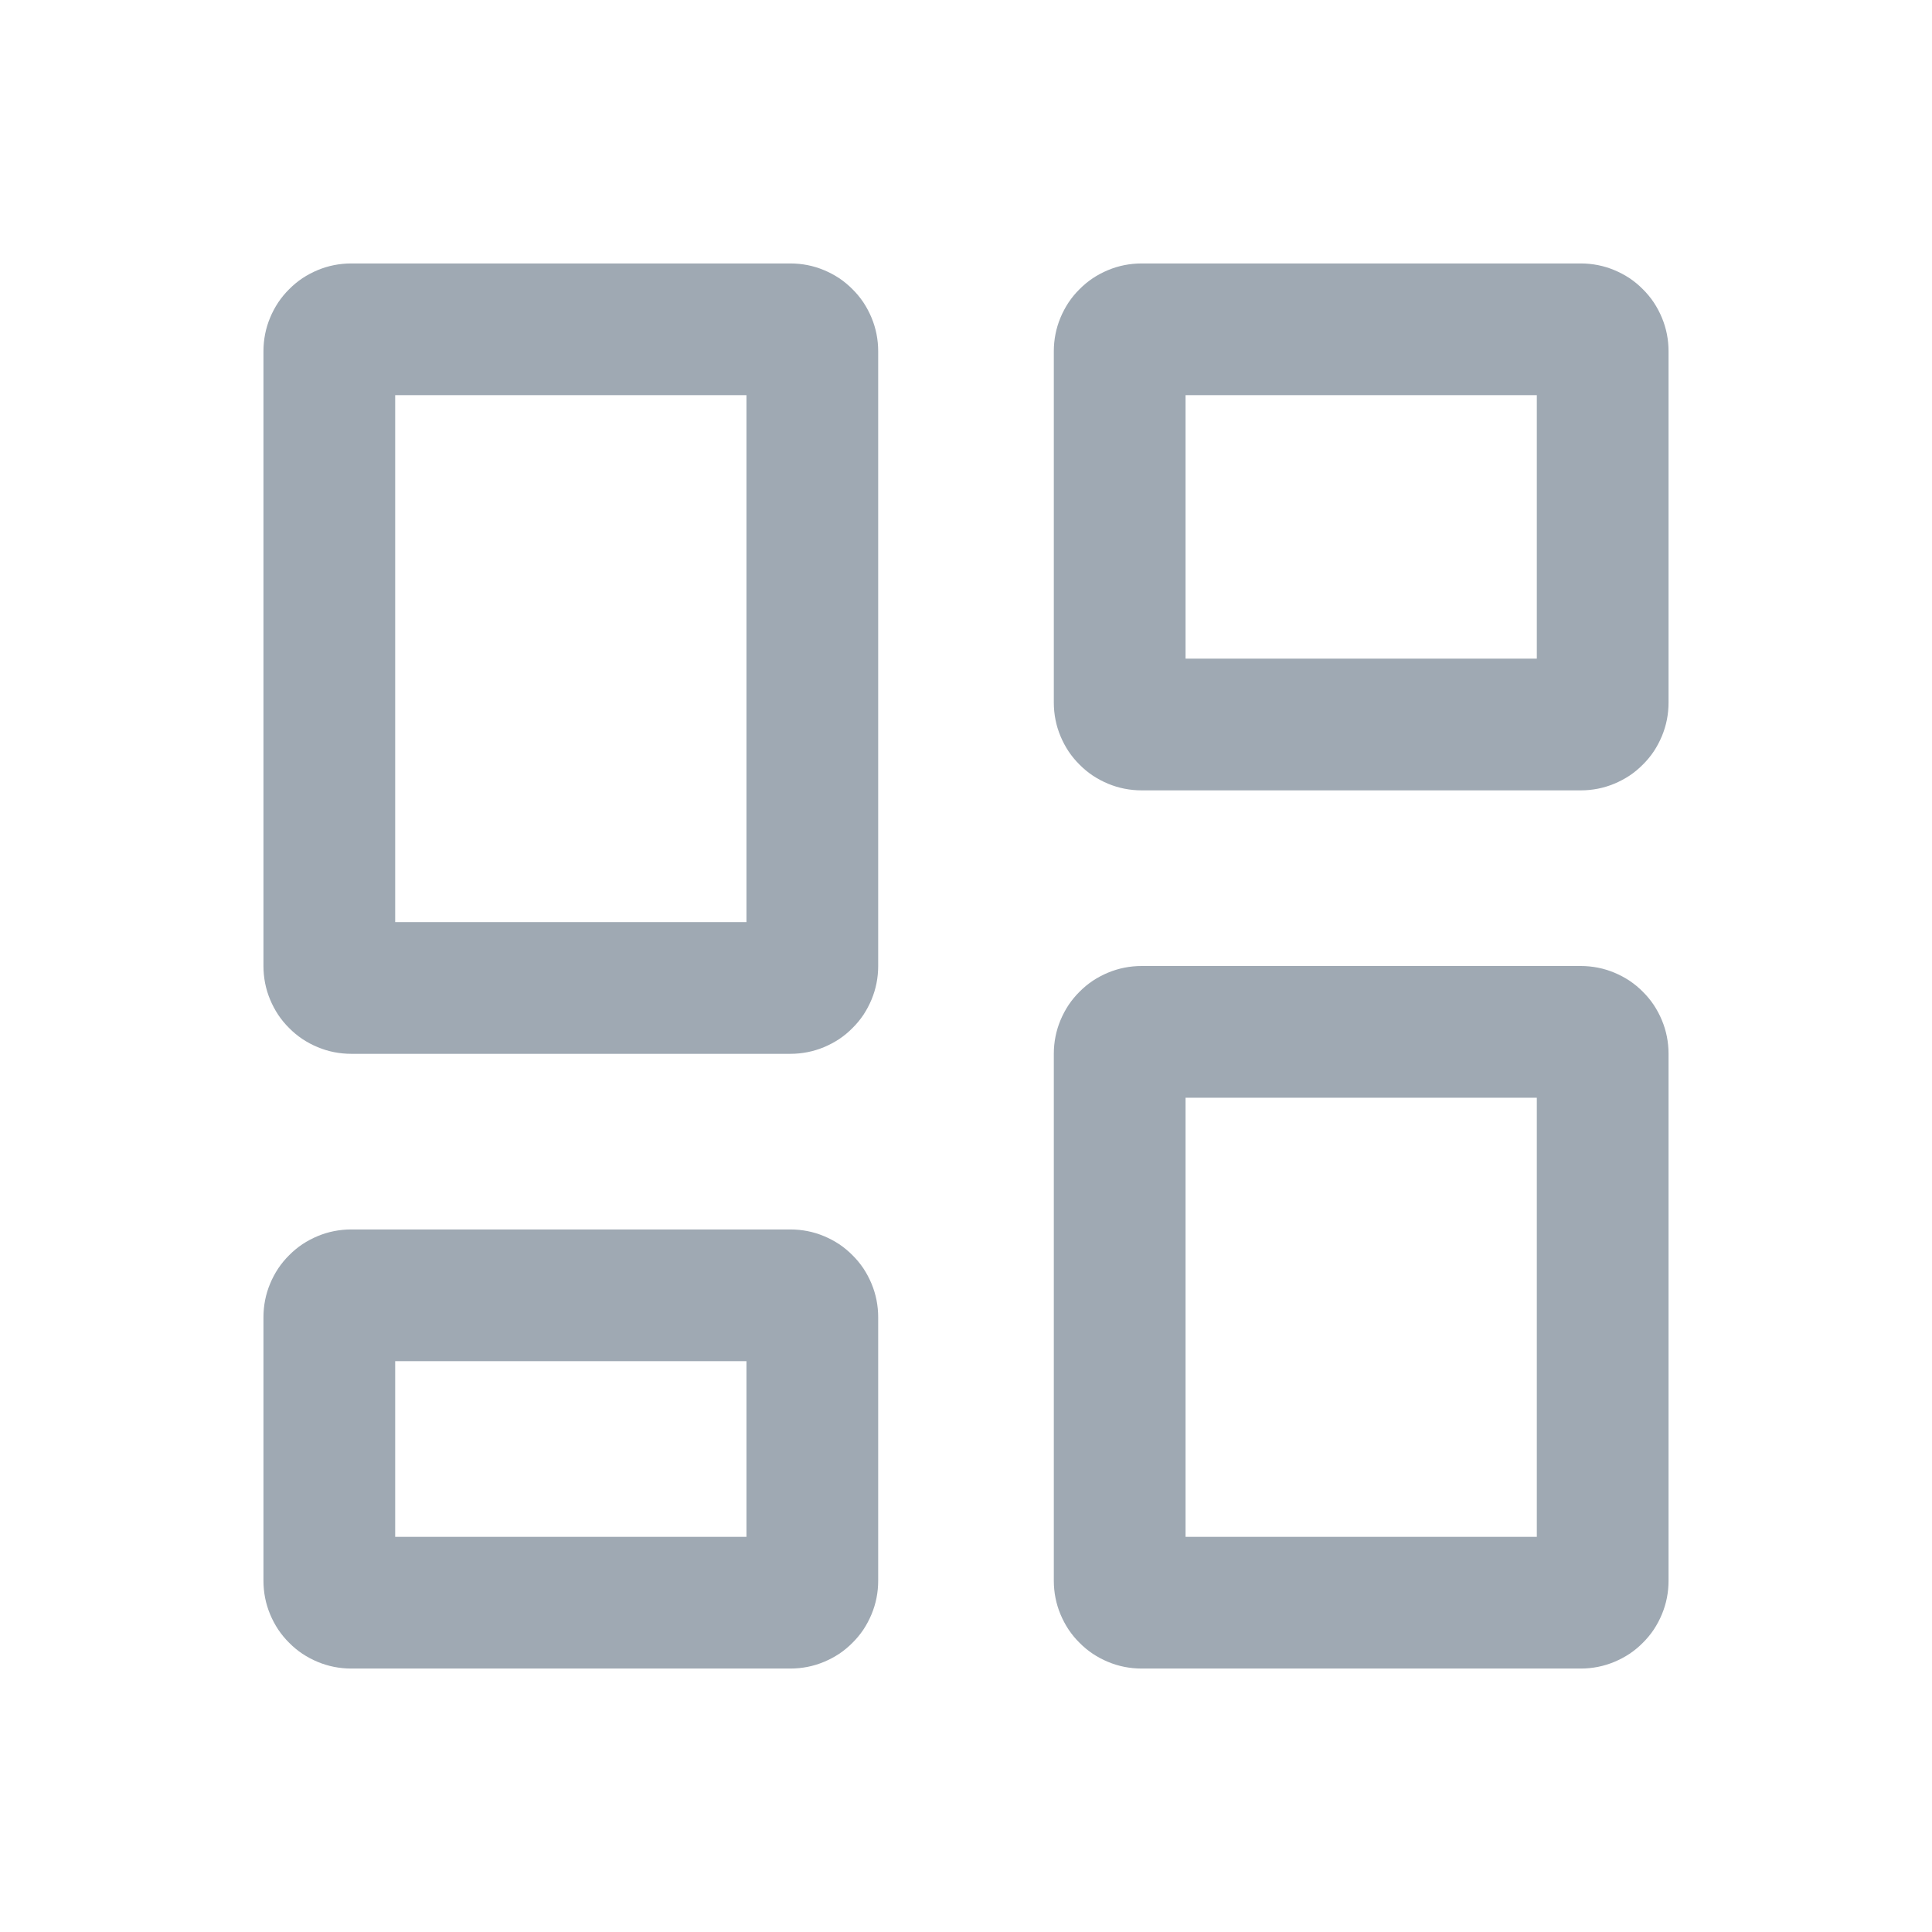 <?xml version="1.0" encoding="utf-8"?>
<svg width="22px" height="22px" viewbox="0 0 22 22" version="1.1" xmlns:xlink="http://www.w3.org/1999/xlink" xmlns="http://www.w3.org/2000/svg">
    <defs>
        <path d="M0 0L22 0L22 22L0 22L0 0Z" id="path_1" />
        <path d="M0.999 0L6.001 0Q6.099 0 6.196 0.019Q6.292 0.038 6.383 0.076Q6.474 0.114 6.556 0.168Q6.638 0.223 6.707 0.293Q6.777 0.362 6.832 0.444Q6.886 0.526 6.924 0.617Q6.962 0.708 6.981 0.804Q7 0.901 7 0.999L7 8.001Q7 8.099 6.981 8.196Q6.962 8.292 6.924 8.383Q6.886 8.474 6.832 8.556Q6.777 8.638 6.707 8.707Q6.638 8.777 6.556 8.832Q6.474 8.886 6.383 8.924Q6.292 8.962 6.196 8.981Q6.099 9 6.001 9L0.999 9Q0.901 9 0.804 8.981Q0.708 8.962 0.617 8.924Q0.526 8.886 0.444 8.832Q0.362 8.777 0.293 8.707Q0.223 8.638 0.168 8.556Q0.114 8.474 0.076 8.383Q0.038 8.292 0.019 8.196Q0 8.099 0 8.001L0 0.999Q0 0.901 0.019 0.804Q0.038 0.708 0.076 0.617Q0.114 0.526 0.168 0.444Q0.223 0.362 0.293 0.293Q0.362 0.223 0.444 0.168Q0.526 0.114 0.617 0.076Q0.708 0.038 0.804 0.019Q0.901 0 0.999 0L0.999 0Z" id="path_2" />
        <path d="M0.999 0L6.001 0Q6.099 0 6.196 0.019Q6.292 0.038 6.383 0.076Q6.474 0.114 6.556 0.168Q6.638 0.223 6.707 0.293Q6.777 0.362 6.832 0.444Q6.886 0.526 6.924 0.617Q6.962 0.708 6.981 0.804Q7 0.901 7 0.999L7 7.001Q7 7.099 6.981 7.196Q6.962 7.292 6.924 7.383Q6.886 7.474 6.832 7.556Q6.777 7.638 6.707 7.707Q6.638 7.777 6.556 7.832Q6.474 7.886 6.383 7.924Q6.292 7.962 6.196 7.981Q6.099 8 6.001 8L0.999 8Q0.901 8 0.804 7.981Q0.708 7.962 0.617 7.924Q0.526 7.886 0.444 7.832Q0.362 7.777 0.293 7.707Q0.223 7.638 0.168 7.556Q0.114 7.474 0.076 7.383Q0.038 7.292 0.019 7.196Q0 7.099 0 7.001L0 0.999Q0 0.901 0.019 0.804Q0.038 0.708 0.076 0.617Q0.114 0.526 0.168 0.444Q0.223 0.362 0.293 0.293Q0.362 0.223 0.444 0.168Q0.526 0.114 0.617 0.076Q0.708 0.038 0.804 0.019Q0.901 0 0.999 0L0.999 0Z" transform="translate(9 8)" id="path_3" />
        <path d="M0.999 0L6.001 0Q6.099 0 6.196 0.019Q6.292 0.038 6.383 0.076Q6.474 0.114 6.556 0.168Q6.638 0.223 6.707 0.293Q6.777 0.362 6.832 0.444Q6.886 0.526 6.924 0.617Q6.962 0.708 6.981 0.804Q7 0.901 7 0.999L7 4.001Q7 4.099 6.981 4.196Q6.962 4.292 6.924 4.383Q6.886 4.474 6.832 4.556Q6.777 4.638 6.707 4.707Q6.638 4.777 6.556 4.832Q6.474 4.886 6.383 4.924Q6.292 4.962 6.196 4.981Q6.099 5 6.001 5L0.999 5Q0.901 5 0.804 4.981Q0.708 4.962 0.617 4.924Q0.526 4.886 0.444 4.832Q0.362 4.777 0.293 4.707Q0.223 4.638 0.168 4.556Q0.114 4.474 0.076 4.383Q0.038 4.292 0.019 4.196Q0 4.099 0 4.001L0 0.999Q0 0.901 0.019 0.804Q0.038 0.708 0.076 0.617Q0.114 0.526 0.168 0.444Q0.223 0.362 0.293 0.293Q0.362 0.223 0.444 0.168Q0.526 0.114 0.617 0.076Q0.708 0.038 0.804 0.019Q0.901 0 0.999 0L0.999 0Z" transform="translate(0 11)" id="path_4" />
        <path d="M0.999 0L6.001 0Q6.099 0 6.196 0.019Q6.292 0.038 6.383 0.076Q6.474 0.114 6.556 0.168Q6.638 0.223 6.707 0.293Q6.777 0.362 6.832 0.444Q6.886 0.526 6.924 0.617Q6.962 0.708 6.981 0.804Q7 0.901 7 0.999L7 5.001Q7 5.099 6.981 5.196Q6.962 5.292 6.924 5.383Q6.886 5.474 6.832 5.556Q6.777 5.638 6.707 5.707Q6.638 5.777 6.556 5.832Q6.474 5.886 6.383 5.924Q6.292 5.962 6.196 5.981Q6.099 6 6.001 6L0.999 6Q0.901 6 0.804 5.981Q0.708 5.962 0.617 5.924Q0.526 5.886 0.444 5.832Q0.362 5.777 0.293 5.707Q0.223 5.638 0.168 5.556Q0.114 5.474 0.076 5.383Q0.038 5.292 0.019 5.196Q0 5.099 0 5.001L0 0.999Q0 0.901 0.019 0.804Q0.038 0.708 0.076 0.617Q0.114 0.526 0.168 0.444Q0.223 0.362 0.293 0.293Q0.362 0.223 0.444 0.168Q0.526 0.114 0.617 0.076Q0.708 0.038 0.804 0.019Q0.901 0 0.999 0L0.999 0Z" transform="translate(9 0)" id="path_5" />
        <clipPath id="clip_1">
            <use xlink:href="#path_2" />
        </clipPath>
        <clipPath id="clip_2">
            <use xlink:href="#path_3" />
        </clipPath>
        <clipPath id="clip_3">
            <use xlink:href="#path_4" />
        </clipPath>
        <clipPath id="clip_4">
            <use xlink:href="#path_5" />
        </clipPath>
        <clipPath id="mask_1">
            <use xlink:href="#path_1" />
        </clipPath>
    </defs>
    <g id="Group-3">
        <path d="M0 0L22 0L22 22L0 22L0 0Z" id="Mask" fill="none" fill-rule="evenodd" stroke="none" />
        <g clip-path="url(#mask_1)">
            <g id="Group-3" transform="translate(3 3)">
                <g id="Rectangle-Copy">
                    <g clip-path="url(#clip_1)">
                        <use xlink:href="#path_2" fill="none" stroke="#9FA9B3" stroke-width="3" />
                    </g>
                </g>
                <g id="Rectangle-Copy-2">
                    <g clip-path="url(#clip_2)">
                        <use xlink:href="#path_3" fill="none" stroke="#9FA9B3" stroke-width="3" />
                    </g>
                </g>
                <g id="Rectangle-Copy-5">
                    <g clip-path="url(#clip_3)">
                        <use xlink:href="#path_4" fill="none" stroke="#9FA9B3" stroke-width="3" />
                    </g>
                </g>
                <g id="Rectangle-Copy-6">
                    <g clip-path="url(#clip_4)">
                        <use xlink:href="#path_5" fill="none" stroke="#9FA9B3" stroke-width="3" />
                    </g>
                </g>
            </g>
        </g>
    </g>
</svg>

